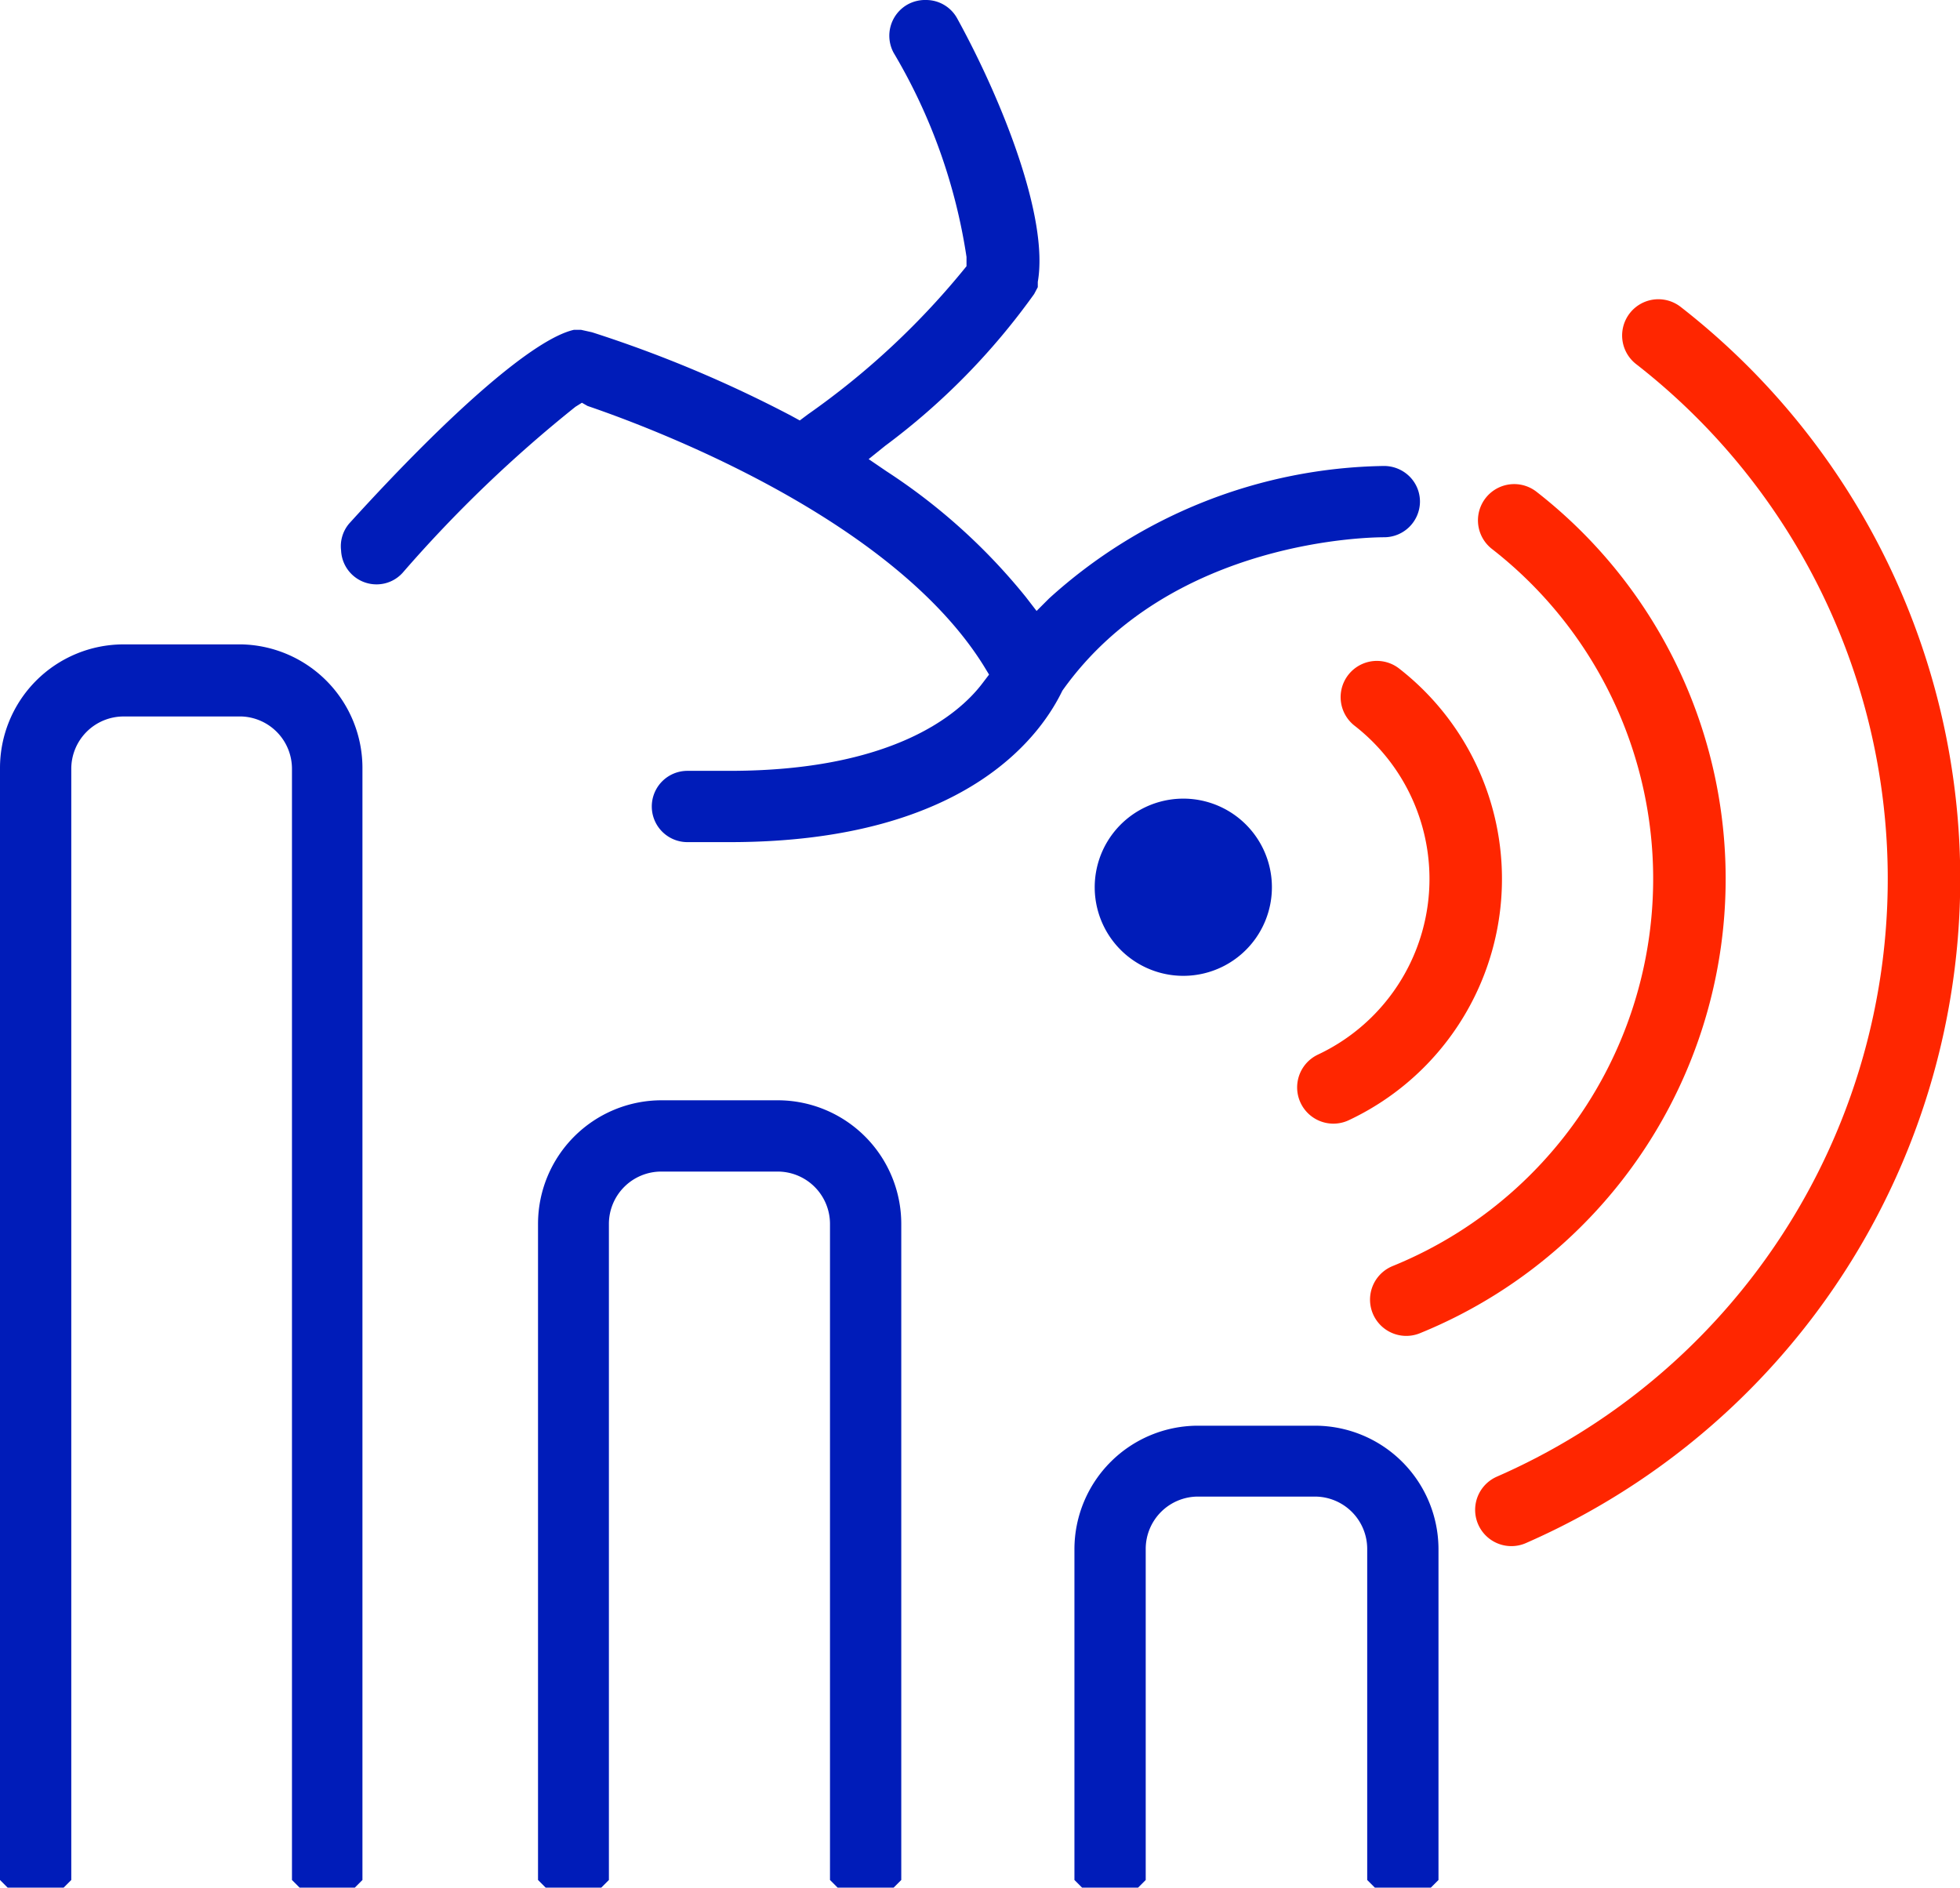 <svg xmlns="http://www.w3.org/2000/svg" viewBox="0 0 48.67 46.87"><defs><style>.cls-1{fill:none;stroke:#ff2600;stroke-linecap:round;stroke-linejoin:round;stroke-width:1.8px;}.cls-2{fill:#001cb9;}</style></defs><title>report_risk</title><g id="图层_2" data-name="图层 2"><g id="图层_1-2" data-name="图层 1"><path class="cls-1" d="M34.19,17.31A5.72,5.72,0,0,1,33.11,27"/><path class="cls-1" d="M41.18,8.33a17.1,17.1,0,0,1-3.65,29.16"/><path class="cls-1" d="M37.6,12.92a11.28,11.28,0,0,1-2.68,19.35"/><path class="cls-2" d="M18.12,20.91l-1.05,0a.88.88,0,0,1,0-1.77l1.05,0c4,0,5.67-1.37,6.28-2.18l.16-.21-.14-.23c-2.27-3.63-8.1-5.85-9.83-6.44L14.45,10l-.16.1A32.68,32.68,0,0,0,10,14.22a.87.87,0,0,1-.65.29.88.88,0,0,1-.88-.84A.87.87,0,0,1,8.67,13c2.58-2.84,4.61-4.59,5.58-4.81l.18,0,.27.06a31,31,0,0,1,4.94,2.07l.22.12.2-.15A19.28,19.28,0,0,0,24,6.61L24,6.5V6.38a14,14,0,0,0-1.81-5.07.89.89,0,0,1,.35-1.2A.9.9,0,0,1,23,0a.88.88,0,0,1,.77.46c1.1,2,2.28,4.94,2,6.54l0,.13-.09.17a17,17,0,0,1-3.7,3.77l-.41.33.44.3a14.83,14.83,0,0,1,3.46,3.12l.27.35.31-.31a12.65,12.65,0,0,1,8.32-3.29.9.9,0,0,1,.64.27.88.88,0,0,1,.25.63.89.89,0,0,1-.88.87c-.21,0-5.3,0-8,3.81C25.93,18.08,24.17,20.91,18.12,20.91Z"/><path class="cls-2" d="M29.38,24.23a2.2,2.2,0,1,1,1.8-.93,2.2,2.2,0,0,1-1.8.93Z"/><path class="cls-2" d="M34.14,46.87l-.19-.19V38.46a1.3,1.3,0,0,0-1.3-1.3h-2.9a1.3,1.3,0,0,0-1.3,1.3v8.22l-.19.19H26.87l-.19-.19V38.46a3.07,3.07,0,0,1,3.07-3.06h2.9a3.07,3.07,0,0,1,3.07,3.06v8.22l-.19.19Z"/><path class="cls-2" d="M20.8,46.87l-.19-.19V30.39a1.3,1.3,0,0,0-1.3-1.3H16.42a1.3,1.3,0,0,0-1.3,1.3V46.68l-.19.19H13.55l-.19-.19V30.39a3.07,3.07,0,0,1,3.06-3.07h2.89a3.07,3.07,0,0,1,3.07,3.07V46.68l-.19.19Z"/><path class="cls-2" d="M7.44,46.87l-.19-.19V19.09A1.3,1.3,0,0,0,6,17.79H3.07a1.3,1.3,0,0,0-1.3,1.3V46.68l-.19.19H.19L0,46.68V19.09A3.07,3.07,0,0,1,3.07,16H6A3.07,3.07,0,0,1,9,19.09V46.68l-.19.19Z"/></g></g></svg>